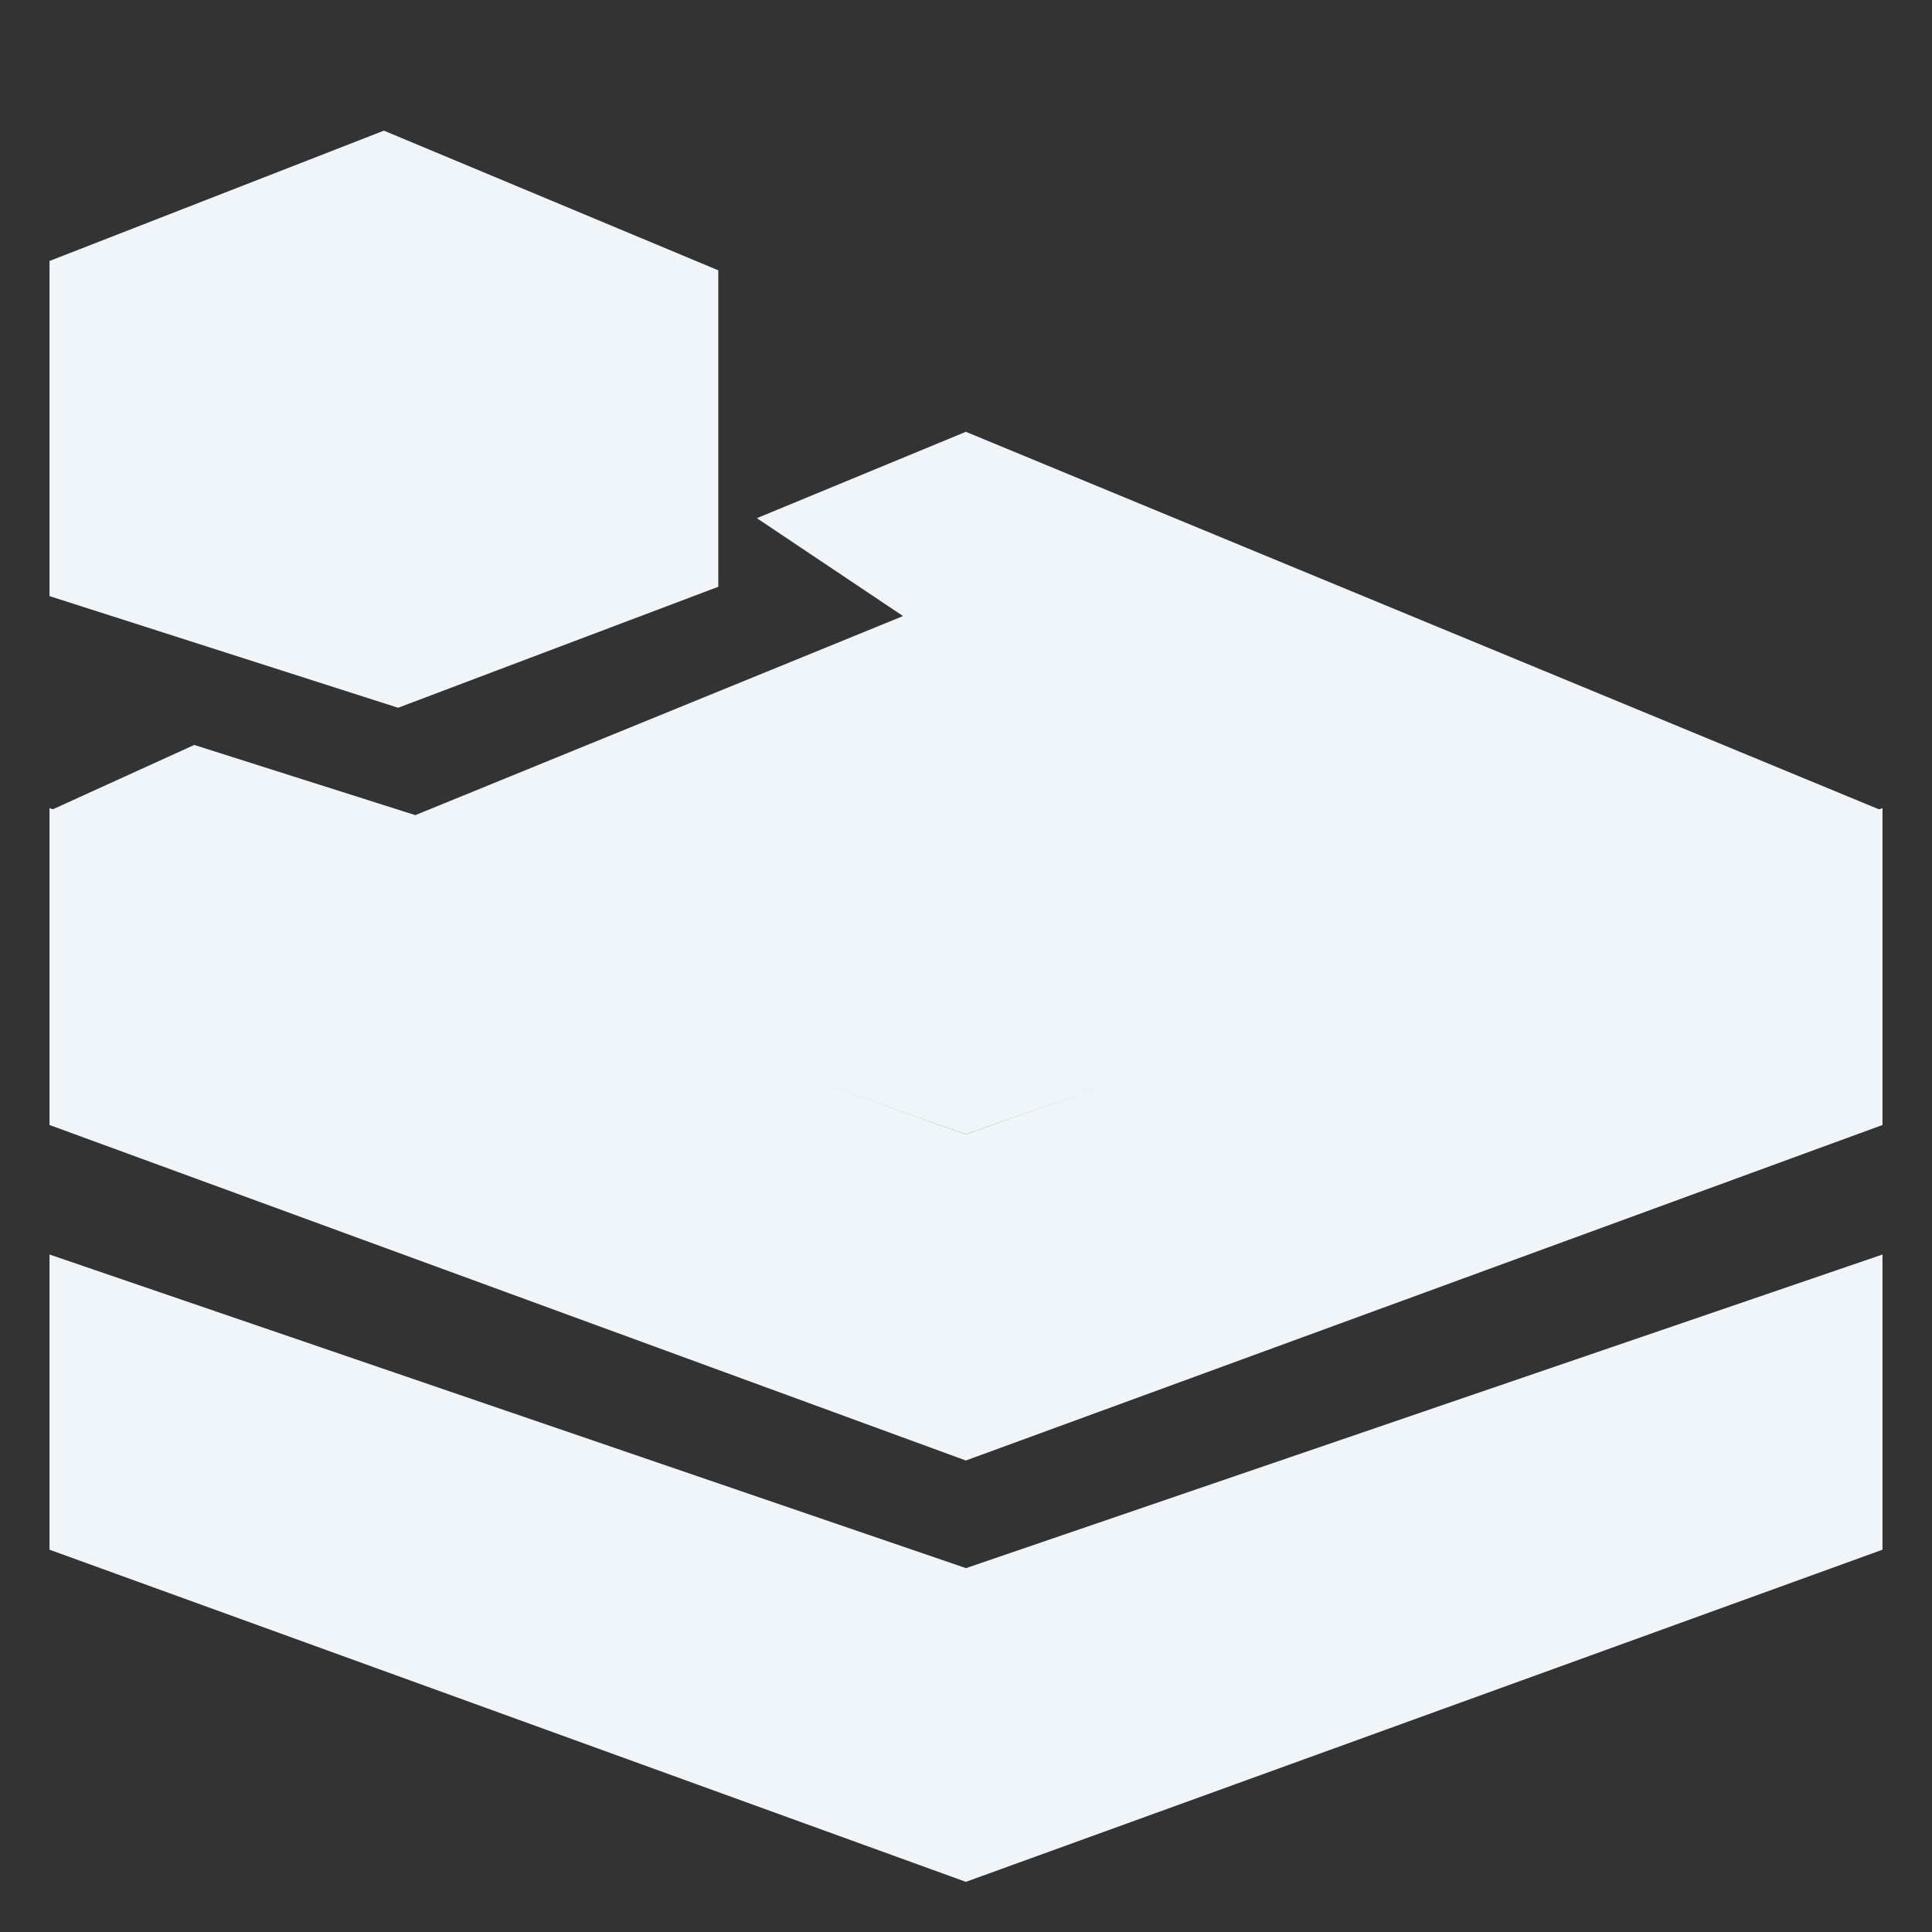 <svg width="24" height="24" viewBox="0 0 24 24" fill="none" xmlns="http://www.w3.org/2000/svg">
<rect x="0" y="0" width="24" height="24" fill="#333333" stroke="none"/>
<path d="M0.615 19.251L11.998 23.377L23.385 19.251V15.584L12 19.48L0.615 15.584V19.251Z" fill="#f0f5fa"/>
<path d="M0.615 7.405L4.945 8.792L8.923 7.289V3.358L4.769 1.623L0.615 3.242V7.405Z" fill="#f0f5fa"/>
<path d="M23.385 13.975L11.998 18.143L0.615 13.975V10.039L11.998 14.091L23.385 10.039V13.975Z" fill="#f0f5fa"/>
<path d="M0.615 10.072L2.413 9.254L5.159 10.126L11.218 7.653L9.402 6.437L11.998 5.364L23.385 10.072L11.998 14.091L0.615 10.072Z" fill="#f0f5fa"/>
</svg>
